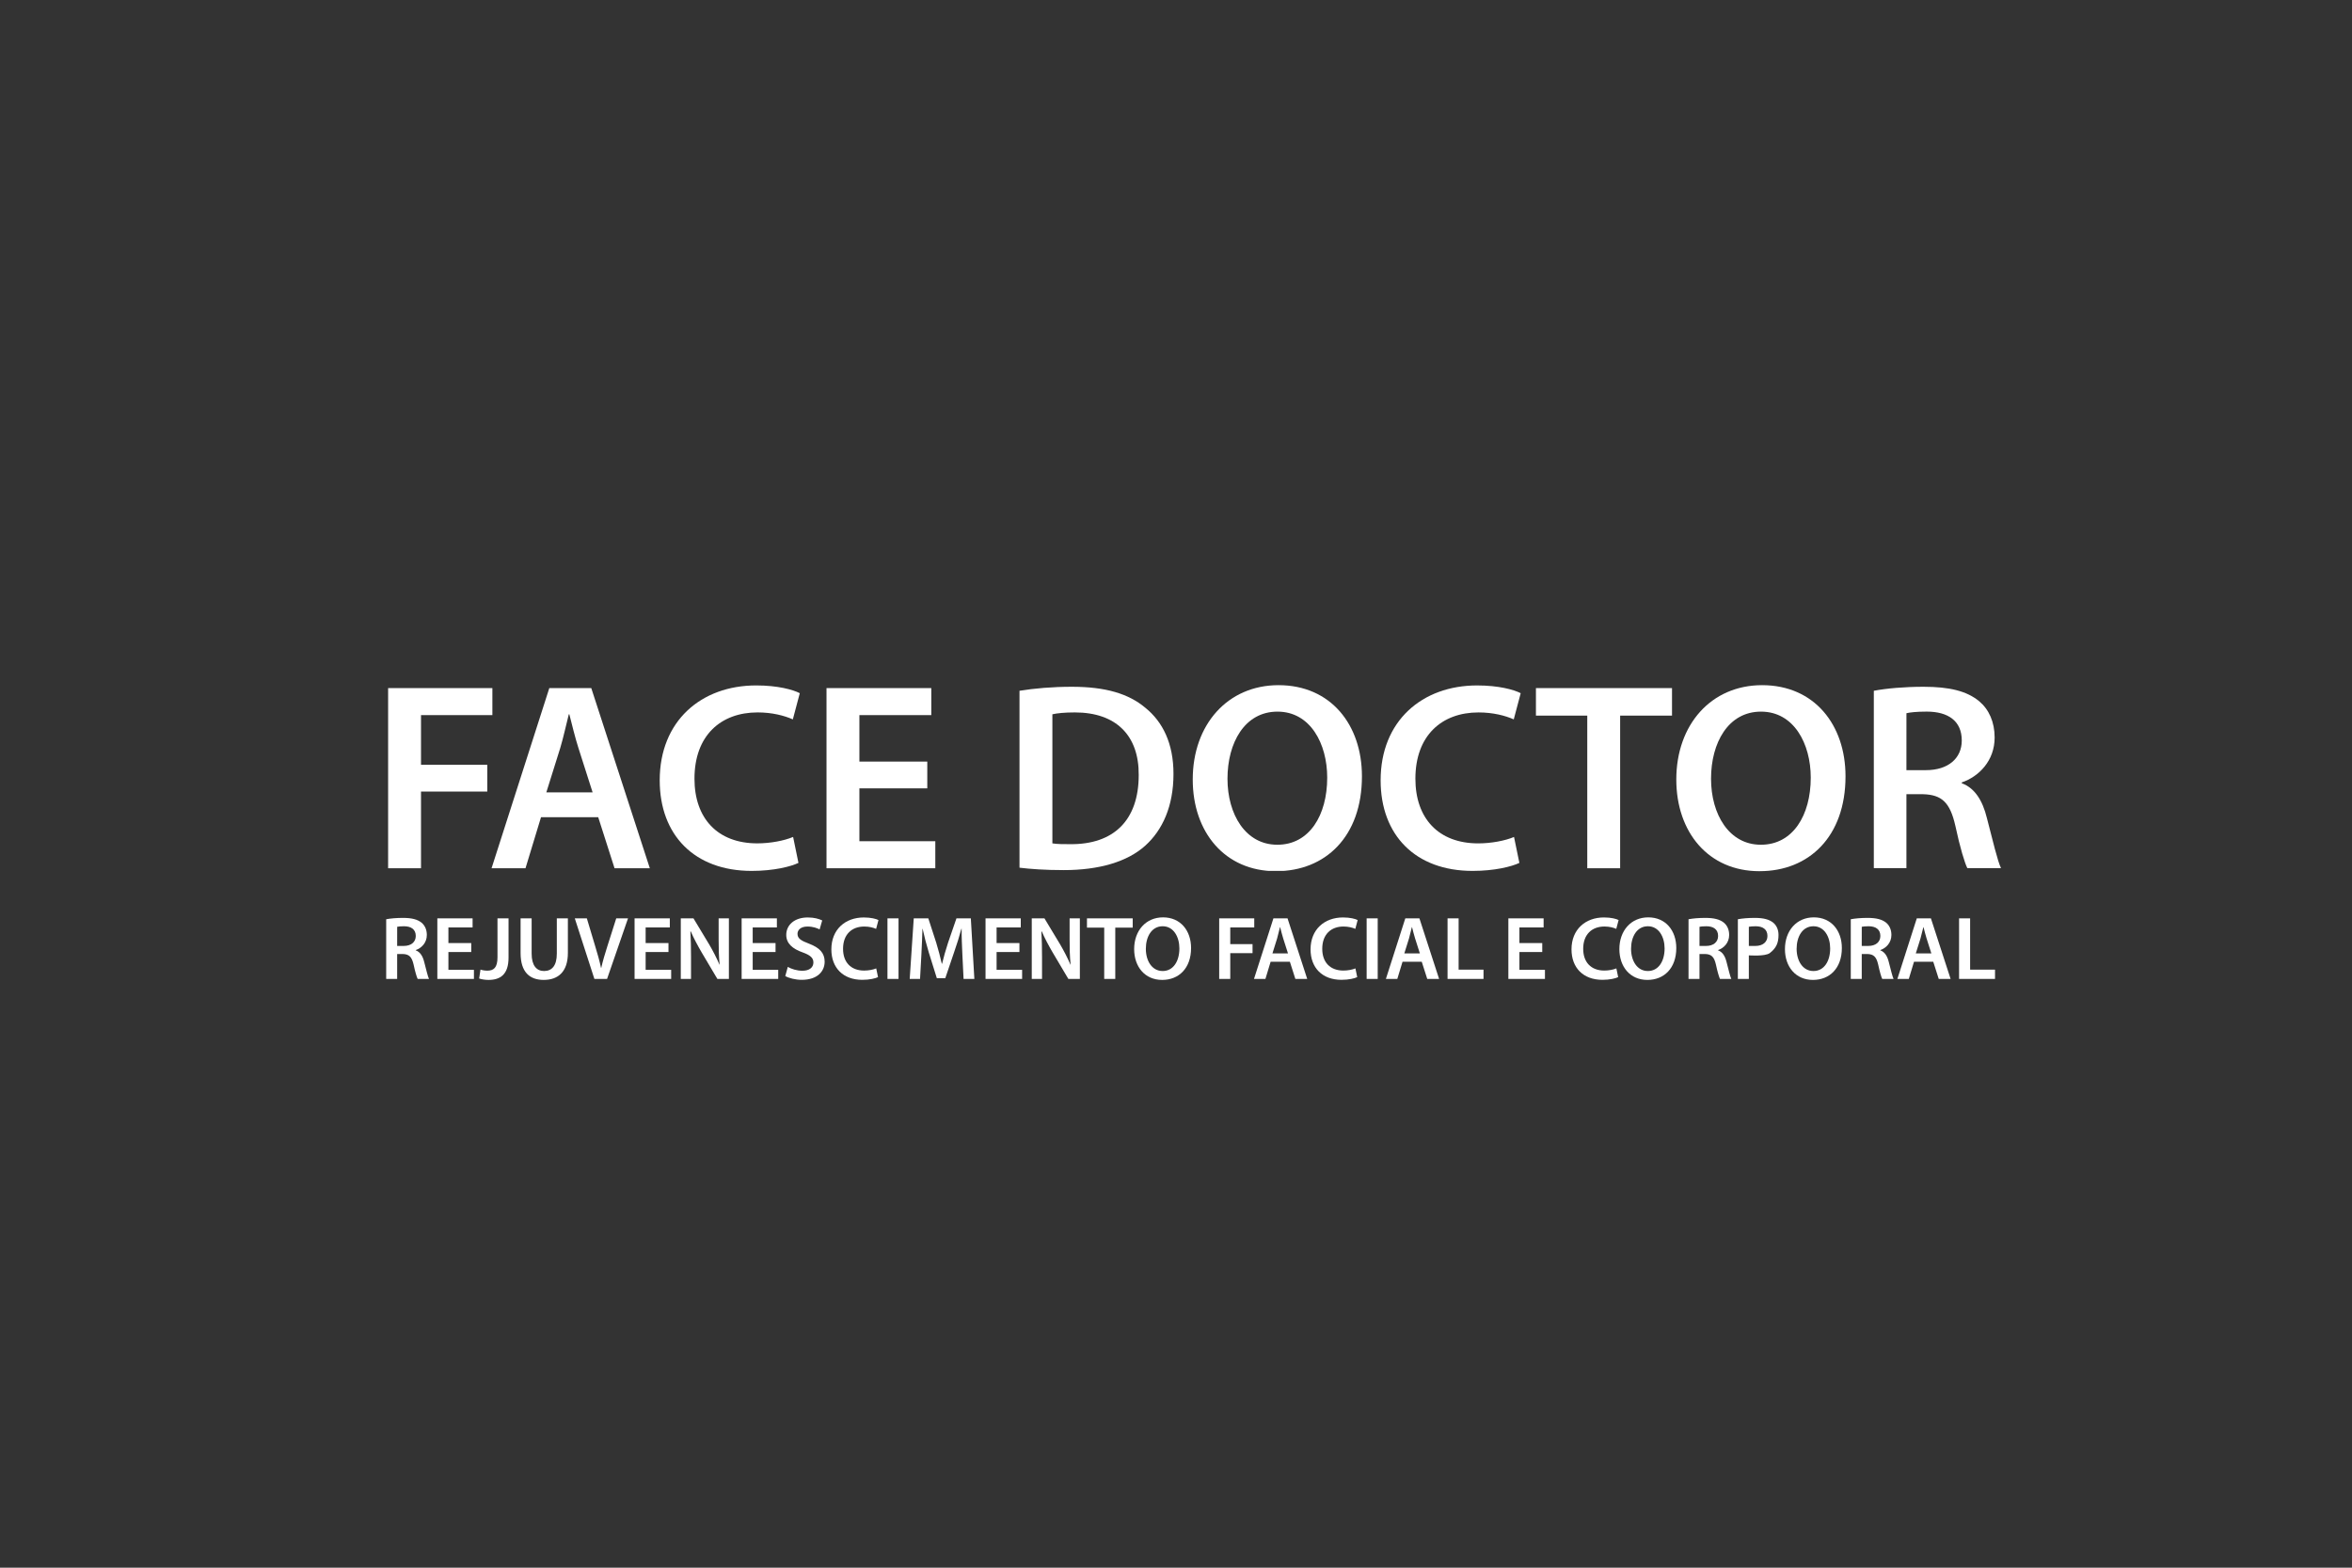 <svg xmlns="http://www.w3.org/2000/svg" xmlns:xlink="http://www.w3.org/1999/xlink" width="2160" zoomAndPan="magnify" viewBox="0 0 1620 1080" height="1440" preserveAspectRatio="xMidYMid meet" version="1.0"><rect x="0" y="0" width="1620" height="1080" fill="#333333" stroke="none"/><defs><clipPath id="038ed1a62d"><path d="M 267.328 474.047 L 339.137 474.047 L 339.137 492.645 L 267.328 492.645 Z M 267.328 492.645 L 289.977 492.645 L 289.977 526.887 L 267.328 526.887 Z M 267.328 526.887 L 335.637 526.887 L 335.637 545.305 L 267.328 545.305 Z M 267.328 545.305 L 289.977 545.305 L 289.977 598.145 L 267.328 598.145 Z M 267.328 545.305 " clip-rule="nonzero"/></clipPath><clipPath id="524a6a92e0"><path d="M 338.211 474 L 448 474 L 448 598.523 L 338.211 598.523 Z M 338.211 474 " clip-rule="nonzero"/></clipPath><clipPath id="91cf961432"><path d="M 408.168 545.855 L 398.406 515.293 C 396.008 507.746 393.988 499.273 392.148 492.094 L 391.777 492.094 C 389.938 499.273 388.098 507.926 385.887 515.293 L 376.305 545.855 Z M 372.637 562.977 L 361.957 598.133 L 338.578 598.133 L 378.348 474.047 L 407.258 474.047 L 447.578 598.133 L 423.277 598.133 L 412.035 562.977 Z M 372.637 562.977 " clip-rule="nonzero"/></clipPath><clipPath id="89de4a3042"><path d="M 454 472.047 L 551 472.047 L 551 600 L 454 600 Z M 454 472.047 " clip-rule="nonzero"/></clipPath><clipPath id="d293c7e466"><path d="M 549.957 594.453 C 544.617 597.035 532.836 599.977 517.734 599.977 C 478.336 599.977 454.395 575.305 454.395 537.566 C 454.395 496.695 482.938 472.203 520.867 472.203 C 535.777 472.203 546.277 475.156 550.875 477.547 L 546.086 495.586 C 540.195 493.004 531.906 490.793 521.785 490.793 C 496.555 490.793 478.336 506.625 478.336 536.453 C 478.336 563.703 494.176 581.004 521.605 581.004 C 530.625 581.004 540.195 579.164 546.277 576.586 Z M 549.957 594.453 " clip-rule="nonzero"/></clipPath><clipPath id="0b92daf1f4"><path d="M 569.277 474.047 L 641.457 474.047 L 641.457 492.648 L 569.277 492.648 Z M 569.277 492.648 L 591.93 492.648 L 591.93 524.68 L 569.277 524.68 Z M 569.277 524.68 L 638.688 524.68 L 638.688 543.09 L 569.277 543.09 Z M 569.277 543.09 L 591.93 543.09 L 591.93 579.547 L 569.277 579.547 Z M 569.277 579.547 L 644.219 579.547 L 644.219 598.148 L 569.277 598.148 Z M 569.277 579.547 " clip-rule="nonzero"/></clipPath><clipPath id="c3d0e8f4d9"><path d="M 702.207 473.125 L 808.668 473.125 L 808.668 599.473 L 702.207 599.473 Z M 702.207 473.125 " clip-rule="nonzero"/></clipPath><clipPath id="c20e845f49"><path d="M 724.855 581.016 C 727.984 581.566 732.777 581.566 737.375 581.566 C 766.836 581.746 784.324 565.363 784.324 533.875 C 784.504 506.625 768.676 490.797 740.324 490.797 C 733.145 490.797 728.176 491.344 724.855 492.086 Z M 702.207 475.887 C 712.336 474.227 724.855 473.125 738.297 473.125 C 761.496 473.125 777.324 477.914 788.746 487.484 C 800.895 497.246 808.266 512.156 808.266 533.145 C 808.266 555.426 800.715 571.805 788.934 582.484 C 776.586 593.727 756.887 599.426 732.766 599.426 C 719.695 599.426 709.746 598.684 702.207 597.766 Z M 702.207 475.887 " clip-rule="nonzero"/></clipPath><clipPath id="c057920d05"><path d="M 266 632.164 L 295.641 632.164 L 295.641 674.477 L 266 674.477 Z M 266 632.164 " clip-rule="nonzero"/></clipPath><clipPath id="aecb442f24"><path d="M 273.551 651.668 L 278.07 651.668 C 283.211 651.668 286.371 648.938 286.371 644.801 C 286.371 640.277 283.211 638.109 278.262 638.109 C 275.852 638.109 274.301 638.301 273.562 638.48 Z M 266 633.277 C 268.91 632.719 273.121 632.348 277.523 632.348 C 283.531 632.348 287.551 633.34 290.402 635.688 C 292.691 637.609 293.992 640.52 293.992 644.109 C 293.992 649.5 290.34 653.148 286.371 654.508 L 286.371 654.699 C 289.402 655.809 291.203 658.719 292.191 662.75 C 293.551 667.949 294.672 672.777 295.473 674.391 L 287.672 674.391 C 287.051 673.148 286 669.738 284.883 664.539 C 283.641 659.09 281.723 657.359 277.391 657.23 L 273.551 657.23 L 273.551 674.398 L 266 674.398 Z M 266 633.277 " clip-rule="nonzero"/></clipPath><clipPath id="09dc198740"><path d="M 301.23 632.66 L 325.512 632.66 L 325.512 638.91 L 301.23 638.91 Z M 301.23 638.91 L 308.852 638.91 L 308.852 649.688 L 301.23 649.688 Z M 301.23 649.688 L 324.582 649.688 L 324.582 655.879 L 301.23 655.879 Z M 301.23 655.879 L 308.852 655.879 L 308.852 668.141 L 301.23 668.141 Z M 301.23 668.141 L 326.43 668.141 L 326.43 674.391 L 301.23 674.391 Z M 301.23 668.141 " clip-rule="nonzero"/></clipPath><clipPath id="75c3c4ae9c"><path d="M 330 632.578 L 350.395 632.578 L 350.395 675.098 L 330 675.098 Z M 330 632.578 " clip-rule="nonzero"/></clipPath><clipPath id="9e6b568a3f"><path d="M 342.652 632.66 L 350.27 632.66 L 350.27 659.719 C 350.27 671.238 344.703 675.078 336.461 675.078 C 334.293 675.078 331.691 674.707 330.023 674.09 L 330.953 667.957 C 332.191 668.391 333.863 668.699 335.66 668.699 C 339.992 668.699 342.66 666.719 342.66 659.48 Z M 342.652 632.66 " clip-rule="nonzero"/></clipPath><clipPath id="03dc40302b"><path d="M 358.484 632.578 L 391.254 632.578 L 391.254 675.098 L 358.484 675.098 Z M 358.484 632.578 " clip-rule="nonzero"/></clipPath><clipPath id="115b7c0b62"><path d="M 366.18 632.66 L 366.18 657 C 366.18 665.168 369.59 668.949 374.723 668.949 C 380.23 668.949 383.52 665.168 383.52 657 L 383.52 632.66 L 391.141 632.66 L 391.141 656.5 C 391.141 669.379 384.523 675.078 374.48 675.078 C 364.82 675.078 358.57 669.688 358.57 656.559 L 358.57 632.66 Z M 366.18 632.66 " clip-rule="nonzero"/></clipPath><clipPath id="a324e850ec"><path d="M 395.816 632.578 L 432.738 632.578 L 432.738 674.477 L 395.816 674.477 Z M 395.816 632.578 " clip-rule="nonzero"/></clipPath><clipPath id="377e3164b0"><path d="M 409.402 674.398 L 395.902 632.66 L 404.203 632.66 L 409.902 651.668 C 411.512 656.93 412.93 661.828 413.992 666.84 L 414.113 666.84 C 415.223 661.891 416.77 656.809 418.383 651.73 L 424.453 632.66 L 432.562 632.66 L 418.133 674.398 Z M 409.402 674.398 " clip-rule="nonzero"/></clipPath><clipPath id="14f0b38234"><path d="M 437.082 632.66 L 461.352 632.66 L 461.352 638.91 L 437.082 638.91 Z M 437.082 638.91 L 444.703 638.91 L 444.703 649.688 L 437.082 649.688 Z M 437.082 649.688 L 460.43 649.688 L 460.43 655.879 L 437.082 655.879 Z M 437.082 655.879 L 444.703 655.879 L 444.703 668.141 L 437.082 668.141 Z M 437.082 668.141 L 462.281 668.141 L 462.281 674.391 L 437.082 674.391 Z M 437.082 668.141 " clip-rule="nonzero"/></clipPath><clipPath id="8c9bd30a1c"><path d="M 468.828 632.578 L 502.219 632.578 L 502.219 674.477 L 468.828 674.477 Z M 468.828 632.578 " clip-rule="nonzero"/></clipPath><clipPath id="49ff3ec52b"><path d="M 468.91 674.398 L 468.91 632.66 L 477.641 632.66 L 488.422 650.551 C 491.141 655.188 493.621 660.02 495.543 664.539 L 495.66 664.48 C 495.102 658.969 494.98 653.578 494.98 647.199 L 494.98 632.66 L 502.043 632.66 L 502.043 674.398 L 494.113 674.398 L 483.211 656.008 C 480.551 651.43 477.82 646.348 475.781 641.641 L 475.531 641.707 C 475.84 647.09 475.961 652.598 475.961 659.48 L 475.961 674.398 Z M 468.91 674.398 " clip-rule="nonzero"/></clipPath><clipPath id="ddc9bf2210"><path d="M 510.82 632.66 L 535.102 632.66 L 535.102 638.91 L 510.82 638.91 Z M 510.82 638.91 L 518.441 638.91 L 518.441 649.688 L 510.82 649.688 Z M 510.82 649.688 L 534.172 649.688 L 534.172 655.879 L 510.82 655.879 Z M 510.82 655.879 L 518.441 655.879 L 518.441 668.141 L 510.82 668.141 Z M 510.82 668.141 L 536.02 668.141 L 536.02 674.391 L 510.82 674.391 Z M 510.82 668.141 " clip-rule="nonzero"/></clipPath><clipPath id="d06c6e8ced"><path d="M 540.797 632 L 568 632 L 568 675.098 L 540.797 675.098 Z M 540.797 632 " clip-rule="nonzero"/></clipPath><clipPath id="2375a1e930"><path d="M 542.613 666.098 C 545.02 667.52 548.801 668.758 552.703 668.758 C 557.531 668.758 560.25 666.469 560.25 663.059 C 560.25 659.898 558.141 658.039 552.883 656.129 C 545.953 653.707 541.551 650 541.551 644.059 C 541.551 637.188 547.25 632.051 556.352 632.051 C 560.871 632.051 564.152 633.039 566.32 634.09 L 564.531 640.277 C 562.98 639.48 560.07 638.301 556.172 638.301 C 551.34 638.301 549.301 640.84 549.301 643.32 C 549.301 646.539 551.711 648.02 557.293 650.129 C 564.531 652.91 568 656.559 568 662.508 C 568 669.258 562.922 675.02 552.211 675.02 C 547.75 675.02 543.172 673.777 540.883 672.418 Z M 542.613 666.098 " clip-rule="nonzero"/></clipPath><clipPath id="a122a28a6a"><path d="M 572.531 632 L 605.094 632 L 605.094 675.098 L 572.531 675.098 Z M 572.531 632 " clip-rule="nonzero"/></clipPath><clipPath id="bf100d431c"><path d="M 604.762 673.16 C 602.973 674.027 599 675.02 593.922 675.02 C 580.672 675.02 572.621 666.719 572.621 654.027 C 572.621 640.277 582.223 632.051 594.973 632.051 C 599.992 632.051 603.52 633.039 605.062 633.84 L 603.453 639.91 C 601.473 639.039 598.68 638.301 595.281 638.301 C 586.801 638.301 580.672 643.617 580.672 653.66 C 580.672 662.82 585.992 668.641 595.223 668.641 C 598.25 668.641 601.473 668.02 603.52 667.148 Z M 604.762 673.16 " clip-rule="nonzero"/></clipPath><clipPath id="12566880a3"><path d="M 611.262 632.66 L 618.883 632.66 L 618.883 674.398 L 611.262 674.398 Z M 611.262 632.66 " clip-rule="nonzero"/></clipPath><clipPath id="60feed3718"><path d="M 626.457 632.578 L 671.258 632.578 L 671.258 674.477 L 626.457 674.477 Z M 626.457 632.578 " clip-rule="nonzero"/></clipPath><clipPath id="22086f3153"><path d="M 662.852 657.367 C 662.602 651.98 662.293 645.539 662.359 639.848 L 662.172 639.848 C 660.812 644.93 659.082 650.559 657.223 655.82 L 651.09 673.898 L 645.27 673.898 L 639.703 656.07 C 638.09 650.738 636.602 645.051 635.492 639.848 L 635.371 639.848 C 635.191 645.301 634.941 651.918 634.633 657.617 L 633.703 674.398 L 626.582 674.398 L 629.371 632.668 L 639.402 632.668 L 644.852 649.449 C 646.34 654.34 647.641 659.301 648.691 663.938 L 648.871 663.938 C 649.98 659.418 651.41 654.277 653.02 649.391 L 658.781 632.668 L 668.691 632.668 L 671.113 674.398 L 663.68 674.398 Z M 662.852 657.367 " clip-rule="nonzero"/></clipPath><clipPath id="550ccd7f97"><path d="M 678.812 632.66 L 703.082 632.66 L 703.082 638.91 L 678.812 638.91 Z M 678.812 638.91 L 686.43 638.91 L 686.43 649.688 L 678.812 649.688 Z M 678.812 649.688 L 702.16 649.688 L 702.16 655.879 L 678.812 655.879 Z M 678.812 655.879 L 686.43 655.879 L 686.43 668.141 L 678.812 668.141 Z M 678.812 668.141 L 704.012 668.141 L 704.012 674.391 L 678.812 674.391 Z M 678.812 668.141 " clip-rule="nonzero"/></clipPath><clipPath id="ac00d2e4d7"><path d="M 710.461 632.578 L 743.852 632.578 L 743.852 674.477 L 710.461 674.477 Z M 710.461 632.578 " clip-rule="nonzero"/></clipPath><clipPath id="896f11995f"><path d="M 710.652 674.398 L 710.652 632.66 L 719.383 632.66 L 730.16 650.551 C 732.883 655.188 735.359 660.02 737.281 664.539 L 737.402 664.48 C 736.84 658.969 736.723 653.578 736.723 647.199 L 736.723 632.66 L 743.781 632.66 L 743.781 674.398 L 735.859 674.398 L 724.961 656.008 C 722.301 651.43 719.57 646.348 717.531 641.641 L 717.281 641.707 C 717.59 647.09 717.723 652.598 717.723 659.48 L 717.723 674.398 Z M 710.652 674.398 " clip-rule="nonzero"/></clipPath><clipPath id="f5ac865349"><path d="M 748.621 632.578 L 780.355 632.578 L 780.355 674.477 L 748.621 674.477 Z M 748.621 632.578 " clip-rule="nonzero"/></clipPath><clipPath id="ea0d7d9606"><path d="M 760.562 639.039 L 748.672 639.039 L 748.672 632.66 L 780.18 632.66 L 780.18 639.039 L 768.172 639.039 L 768.172 674.391 L 760.551 674.391 Z M 760.562 639.039 " clip-rule="nonzero"/></clipPath><clipPath id="559a13744e"><path d="M 781 631.957 L 820.387 631.957 L 820.387 675.098 L 781 675.098 Z M 781 631.957 " clip-rule="nonzero"/></clipPath><clipPath id="3ea2ddf87e"><path d="M 800.812 668.949 C 808.18 668.949 812.332 662.141 812.332 653.41 C 812.332 645.551 808.43 638.109 800.812 638.109 C 793.191 638.109 789.23 645.359 789.23 653.648 C 789.23 661.938 793.441 668.938 800.75 668.938 Z M 800.441 675.078 C 788.609 675.078 781.18 666.039 781.18 653.84 C 781.18 641.078 789.293 631.98 801.062 631.98 C 813.203 631.98 820.383 641.207 820.383 653.098 C 820.383 667.09 811.902 675.078 800.5 675.078 Z M 800.441 675.078 " clip-rule="nonzero"/></clipPath><clipPath id="640e941ba3"><path d="M 821.531 472.02 L 938.078 472.02 L 938.078 600 L 821.531 600 Z M 821.531 472.02 " clip-rule="nonzero"/></clipPath><clipPath id="e2b9f9ae4b"><path d="M 879.902 581.941 C 901.812 581.941 914.152 561.691 914.152 535.73 C 914.152 512.352 902.551 490.25 879.902 490.25 C 857.25 490.25 845.461 511.789 845.461 536.461 C 845.461 561.133 857.98 581.941 879.711 581.941 Z M 878.801 600.172 C 843.629 600.16 821.531 573.281 821.531 537.012 C 821.531 499.09 845.652 472.02 880.629 472.02 C 916.719 472.02 938.07 499.449 938.07 534.801 C 938.07 576.41 912.852 600.16 878.969 600.16 Z M 878.801 600.172 " clip-rule="nonzero"/></clipPath><clipPath id="b047d3b1e1"><path d="M 839.75 632.664 L 863.898 632.664 L 863.898 638.914 L 839.75 638.914 Z M 839.75 638.914 L 847.371 638.914 L 847.371 650.434 L 839.75 650.434 Z M 839.75 650.434 L 862.719 650.434 L 862.719 656.625 L 839.75 656.625 Z M 839.75 656.625 L 847.371 656.625 L 847.371 674.395 L 839.75 674.395 Z M 839.75 656.625 " clip-rule="nonzero"/></clipPath><clipPath id="e762d061fc"><path d="M 863.719 632.629 L 900.547 632.629 L 900.547 674.426 L 863.719 674.426 Z M 863.719 632.629 " clip-rule="nonzero"/></clipPath><clipPath id="6bf93a5c3c"><path d="M 887.129 656.812 L 883.852 646.535 C 883.051 643.996 882.359 641.145 881.738 638.734 L 881.621 638.734 L 879.641 646.535 L 876.422 656.812 Z M 875.18 662.562 L 871.59 674.395 L 863.719 674.395 L 877.102 632.664 L 886.82 632.664 L 900.379 674.395 L 892.211 674.395 L 888.43 662.562 Z M 875.18 662.562 " clip-rule="nonzero"/></clipPath><clipPath id="8c4c303176"><path d="M 902.617 632.012 L 935.309 632.012 L 935.309 675.047 L 902.617 675.047 Z M 902.617 632.012 " clip-rule="nonzero"/></clipPath><clipPath id="ec7b5ceb5f"><path d="M 934.82 673.152 C 933.031 674.023 929.059 675.016 923.98 675.016 C 910.73 675.016 902.68 666.715 902.68 654.023 C 902.68 640.273 912.281 632.043 925.031 632.043 C 930.039 632.043 933.582 633.035 935.121 633.836 L 933.512 639.902 C 931.531 639.035 928.738 638.293 925.34 638.293 C 916.859 638.293 910.73 643.613 910.73 653.652 C 910.73 662.812 916.059 668.633 925.281 668.633 C 928.309 668.633 931.531 668.016 933.582 667.145 Z M 934.82 673.152 " clip-rule="nonzero"/></clipPath><clipPath id="72beff7d67"><path d="M 941.309 632.664 L 948.93 632.664 L 948.93 674.395 L 941.309 674.395 Z M 941.309 632.664 " clip-rule="nonzero"/></clipPath><clipPath id="6a24e38757"><path d="M 954.555 632.629 L 991.383 632.629 L 991.383 674.426 L 954.555 674.426 Z M 954.555 632.629 " clip-rule="nonzero"/></clipPath><clipPath id="89272d7131"><path d="M 977.969 656.812 L 974.691 646.535 C 973.891 643.996 973.199 641.145 972.582 638.734 L 972.461 638.734 L 970.48 646.535 L 967.262 656.812 Z M 966.02 662.574 L 962.43 674.402 L 954.57 674.402 L 967.941 632.664 L 977.66 632.664 L 991.219 674.395 L 983.051 674.395 L 979.27 662.562 Z M 966.02 662.574 " clip-rule="nonzero"/></clipPath><clipPath id="25e265d61f"><path d="M 997.039 632.664 L 1004.66 632.664 L 1004.66 668.016 L 997.039 668.016 Z M 997.039 668.016 L 1021.809 668.016 L 1021.809 674.395 L 997.039 674.395 Z M 997.039 668.016 " clip-rule="nonzero"/></clipPath><clipPath id="1e5feaf94f"><path d="M 950.945 472.207 L 1047.801 472.207 L 1047.801 600 L 950.945 600 Z M 950.945 472.207 " clip-rule="nonzero"/></clipPath><clipPath id="11d7297815"><path d="M 1046.508 594.457 C 1041.168 597.035 1029.387 599.977 1014.285 599.977 C 974.875 599.984 950.945 575.316 950.945 537.566 C 950.945 496.695 979.488 472.207 1017.418 472.207 C 1032.328 472.207 1042.816 475.156 1047.426 477.547 L 1042.637 495.586 C 1036.746 493.004 1028.457 490.805 1018.336 490.805 C 993.117 490.805 974.887 506.637 974.887 536.465 C 974.887 563.715 990.727 581.016 1018.156 581.016 C 1027.176 581.016 1036.746 579.176 1042.828 576.594 Z M 1046.508 594.457 " clip-rule="nonzero"/></clipPath><clipPath id="ef75402048"><path d="M 1038.922 632.66 L 1063.203 632.66 L 1063.203 638.91 L 1038.922 638.91 Z M 1038.922 638.91 L 1046.543 638.91 L 1046.543 649.691 L 1038.922 649.691 Z M 1038.922 649.691 L 1062.262 649.691 L 1062.262 655.879 L 1038.922 655.879 Z M 1038.922 655.879 L 1046.543 655.879 L 1046.543 668.141 L 1038.922 668.141 Z M 1038.922 668.141 L 1064.121 668.141 L 1064.121 674.391 L 1038.922 674.391 Z M 1038.922 668.141 " clip-rule="nonzero"/></clipPath><clipPath id="3296508ca4"><path d="M 1057.914 474.039 L 1151.637 474.039 L 1151.637 493.012 L 1057.914 493.012 Z M 1093.266 493.012 L 1115.914 493.012 L 1115.914 598.141 L 1093.266 598.141 Z M 1093.266 493.012 " clip-rule="nonzero"/></clipPath><clipPath id="0f4d0d3f97"><path d="M 1154.363 472 L 1271.461 472 L 1271.461 600.309 L 1154.363 600.309 Z M 1154.363 472 " clip-rule="nonzero"/></clipPath><clipPath id="fc975574d6"><path d="M 1212.953 581.941 C 1234.863 581.941 1247.203 561.691 1247.203 535.73 C 1247.203 512.352 1235.605 490.25 1212.953 490.25 C 1190.305 490.25 1178.523 511.789 1178.523 536.461 C 1178.523 561.129 1191.043 581.941 1212.766 581.941 Z M 1211.855 600.172 C 1176.684 600.172 1154.594 573.289 1154.594 537.02 C 1154.594 499.09 1178.715 472.02 1213.695 472.02 C 1249.785 472.02 1271.145 499.449 1271.145 534.801 C 1271.145 576.41 1245.926 600.16 1212.043 600.16 Z M 1211.855 600.172 " clip-rule="nonzero"/></clipPath><clipPath id="11bb952ae4"><path d="M 1290.641 473.125 L 1378.281 473.125 L 1378.281 598.422 L 1290.641 598.422 Z M 1290.641 473.125 " clip-rule="nonzero"/></clipPath><clipPath id="73dcfa2748"><path d="M 1313.098 530.566 L 1326.551 530.566 C 1341.828 530.566 1351.219 522.465 1351.219 510.125 C 1351.219 496.688 1341.828 490.234 1327.098 490.234 C 1319.918 490.234 1315.32 490.785 1313.109 491.348 Z M 1290.641 475.887 C 1299.289 474.234 1311.82 473.125 1324.879 473.125 C 1342.738 473.125 1354.711 476.078 1363.18 483.066 C 1369.988 488.777 1373.859 497.426 1373.859 508.105 C 1373.859 524.125 1363 534.984 1351.211 539.035 L 1351.211 539.586 C 1360.238 542.906 1365.578 551.555 1368.52 563.527 C 1372.57 578.996 1375.879 593.355 1378.281 598.137 L 1355.078 598.137 C 1353.238 594.457 1350.109 584.324 1346.789 568.867 C 1343.109 552.664 1337.398 547.508 1324.508 547.137 L 1313.098 547.137 L 1313.098 598.137 L 1290.641 598.137 Z M 1290.641 475.887 " clip-rule="nonzero"/></clipPath><clipPath id="887d5ab558"><path d="M 1163 632.164 L 1192.527 632.164 L 1192.527 674.477 L 1163 674.477 Z M 1163 632.164 " clip-rule="nonzero"/></clipPath><clipPath id="e4e9c16db0"><path d="M 1170.562 651.668 L 1175.086 651.668 C 1180.223 651.668 1183.383 648.938 1183.383 644.797 C 1183.383 640.277 1180.223 638.109 1175.273 638.109 C 1172.863 638.109 1171.312 638.301 1170.574 638.48 Z M 1163.016 633.277 C 1165.926 632.719 1170.133 632.348 1174.535 632.348 C 1180.543 632.348 1184.562 633.34 1187.414 635.688 C 1189.703 637.609 1191.004 640.52 1191.004 644.109 C 1191.004 649.5 1187.355 653.148 1183.383 654.508 L 1183.383 654.699 C 1186.426 655.809 1188.215 658.719 1189.203 662.75 C 1190.562 667.949 1191.684 672.777 1192.484 674.391 L 1184.684 674.391 C 1184.062 673.148 1183.016 669.738 1181.895 664.539 C 1180.656 659.09 1178.734 657.359 1174.406 657.23 L 1170.562 657.23 L 1170.562 674.398 L 1163.016 674.398 Z M 1163.016 633.277 " clip-rule="nonzero"/></clipPath><clipPath id="501539e576"><path d="M 1196.883 632.164 L 1225 632.164 L 1225 674.477 L 1196.883 674.477 Z M 1196.883 632.164 " clip-rule="nonzero"/></clipPath><clipPath id="1b177e4d53"><path d="M 1204.555 651.668 L 1209.074 651.668 C 1214.215 651.668 1217.375 648.938 1217.375 644.797 C 1217.375 640.277 1214.215 638.109 1209.266 638.109 C 1206.855 638.109 1205.305 638.301 1204.562 638.48 Z M 1197.004 633.277 C 1199.914 632.719 1204.125 632.348 1208.523 632.348 C 1214.535 632.348 1218.555 633.34 1221.402 635.688 C 1223.695 637.609 1224.996 640.52 1224.996 644.109 C 1224.996 649.5 1223.504 653.098 1218.996 656.578 C 1215.836 659.008 1204.555 658.16 1204.555 658.16 L 1204.555 674.398 L 1196.996 674.398 Z M 1197.004 633.277 " clip-rule="nonzero"/></clipPath><clipPath id="9c05ffcbe4"><path d="M 1274.66 632.164 L 1304.32 632.164 L 1304.32 674.477 L 1274.66 674.477 Z M 1274.66 632.164 " clip-rule="nonzero"/></clipPath><clipPath id="38f759d216"><path d="M 1282.324 651.668 L 1286.844 651.668 C 1291.984 651.668 1295.145 648.938 1295.145 644.797 C 1295.145 640.277 1291.984 638.109 1287.035 638.109 C 1284.625 638.109 1283.074 638.301 1282.336 638.48 Z M 1274.766 633.277 C 1277.676 632.719 1281.883 632.348 1286.285 632.348 C 1292.293 632.348 1296.312 633.34 1299.164 635.688 C 1301.453 637.609 1302.754 640.52 1302.754 644.109 C 1302.754 649.5 1299.105 653.148 1295.133 654.508 L 1295.133 654.699 C 1298.176 655.809 1299.965 658.719 1300.953 662.75 C 1302.312 667.949 1303.434 672.777 1304.234 674.391 L 1296.434 674.391 C 1295.812 673.148 1294.766 669.738 1293.652 664.539 C 1292.414 659.09 1290.492 657.359 1286.164 657.23 L 1282.324 657.23 L 1282.324 674.398 L 1274.766 674.398 Z M 1274.766 633.277 " clip-rule="nonzero"/></clipPath><clipPath id="3ff9c47a5a"><path d="M 1115.371 631.957 L 1154.777 631.957 L 1154.777 675.098 L 1115.371 675.098 Z M 1115.371 631.957 " clip-rule="nonzero"/></clipPath><clipPath id="803517418d"><path d="M 1135.016 668.949 C 1142.383 668.949 1146.535 662.141 1146.535 653.41 C 1146.535 645.547 1142.633 638.109 1135.016 638.109 C 1127.395 638.109 1123.434 645.359 1123.434 653.648 C 1123.434 661.938 1127.645 668.938 1134.953 668.938 Z M 1134.645 675.078 C 1122.816 675.078 1115.383 666.039 1115.383 653.84 C 1115.383 641.078 1123.504 631.98 1135.266 631.98 C 1147.406 631.98 1154.586 641.207 1154.586 653.098 C 1154.586 667.09 1146.105 675.078 1134.703 675.078 Z M 1134.645 675.078 " clip-rule="nonzero"/></clipPath><clipPath id="8aa8c89481"><path d="M 1229.238 631.957 L 1268.645 631.957 L 1268.645 675.098 L 1229.238 675.098 Z M 1229.238 631.957 " clip-rule="nonzero"/></clipPath><clipPath id="aaf9e2b1d8"><path d="M 1249.055 668.949 C 1256.426 668.949 1260.574 662.141 1260.574 653.41 C 1260.574 645.547 1256.676 638.109 1249.055 638.109 C 1241.434 638.109 1237.473 645.359 1237.473 653.648 C 1237.473 661.938 1241.684 668.938 1248.996 668.938 Z M 1248.684 675.078 C 1236.855 675.078 1229.426 666.039 1229.426 653.84 C 1229.426 641.078 1237.535 631.98 1249.305 631.98 C 1261.445 631.98 1268.625 641.207 1268.625 653.098 C 1268.625 667.09 1260.145 675.078 1248.746 675.078 Z M 1248.684 675.078 " clip-rule="nonzero"/></clipPath><clipPath id="f569a3bd65"><path d="M 1082.391 632 L 1114.957 632 L 1114.957 675.098 L 1082.391 675.098 Z M 1082.391 632 " clip-rule="nonzero"/></clipPath><clipPath id="5129757063"><path d="M 1114.555 673.16 C 1112.766 674.027 1108.793 675.02 1103.723 675.02 C 1090.465 675.008 1082.414 666.719 1082.414 654.02 C 1082.414 640.277 1092.016 632.039 1104.766 632.039 C 1109.785 632.039 1113.316 633.027 1114.855 633.828 L 1113.246 639.898 C 1111.266 639.027 1108.477 638.289 1105.074 638.289 C 1096.594 638.289 1090.465 643.609 1090.465 653.648 C 1090.465 662.809 1095.793 668.629 1105.016 668.629 C 1108.043 668.629 1111.273 668.008 1113.316 667.141 Z M 1114.555 673.16 " clip-rule="nonzero"/></clipPath><clipPath id="c5c6274d77"><path d="M 1306.809 632.578 L 1343.73 632.578 L 1343.73 674.477 L 1306.809 674.477 Z M 1306.809 632.578 " clip-rule="nonzero"/></clipPath><clipPath id="b59e940358"><path d="M 1330.273 656.809 L 1326.992 646.527 C 1326.184 643.988 1325.504 641.141 1324.883 638.73 L 1324.766 638.73 L 1322.785 646.527 L 1319.562 656.809 Z M 1318.324 662.57 L 1314.734 674.398 L 1306.875 674.398 L 1320.242 632.66 L 1329.965 632.66 L 1343.523 674.391 L 1335.355 674.391 L 1331.574 662.559 Z M 1318.324 662.57 " clip-rule="nonzero"/></clipPath><clipPath id="05f9ad6ab1"><path d="M 1349.355 632.66 L 1356.973 632.66 L 1356.973 668.02 L 1349.355 668.02 Z M 1349.355 668.02 L 1374.125 668.02 L 1374.125 674.398 L 1349.355 674.398 Z M 1349.355 668.02 " clip-rule="nonzero"/></clipPath></defs><g clip-path="url(#038ed1a62d)"><path fill="#ffffff" d="M 262.328 467.203 L 555.637 467.203 L 555.637 604.98 L 262.328 604.98 Z M 262.328 467.203 " fill-opacity="1" fill-rule="nonzero"/></g><g clip-path="url(#524a6a92e0)"><g clip-path="url(#91cf961432)"><path fill="#ffffff" d="M 262.328 467.203 L 555.637 467.203 L 555.637 604.98 L 262.328 604.98 Z M 262.328 467.203 " fill-opacity="1" fill-rule="nonzero"/></g></g><g clip-path="url(#89de4a3042)"><g clip-path="url(#d293c7e466)"><path fill="#ffffff" d="M 262.328 467.203 L 555.637 467.203 L 555.637 604.98 L 262.328 604.98 Z M 262.328 467.203 " fill-opacity="1" fill-rule="nonzero"/></g></g><g clip-path="url(#0b92daf1f4)"><path fill="#ffffff" d="M 569.277 474.047 L 644.215 474.047 L 644.215 598.16 L 569.277 598.16 Z M 569.277 474.047 " fill-opacity="1" fill-rule="nonzero"/></g><g clip-path="url(#c3d0e8f4d9)"><g clip-path="url(#c20e845f49)"><path fill="#ffffff" d="M 702.207 473.125 L 808.254 473.125 L 808.254 599.473 L 702.207 599.473 Z M 702.207 473.125 " fill-opacity="1" fill-rule="nonzero"/></g></g><g clip-path="url(#c057920d05)"><g clip-path="url(#aecb442f24)"><path fill="#ffffff" d="M 261 626.98 L 825.363 626.98 L 825.363 680.074 L 261 680.074 Z M 261 626.98 " fill-opacity="1" fill-rule="nonzero"/></g></g><g clip-path="url(#09dc198740)"><path fill="#ffffff" d="M 261 626.98 L 825.363 626.98 L 825.363 680.074 L 261 680.074 Z M 261 626.98 " fill-opacity="1" fill-rule="nonzero"/></g><g clip-path="url(#75c3c4ae9c)"><g clip-path="url(#9e6b568a3f)"><path fill="#ffffff" d="M 261 626.98 L 825.363 626.98 L 825.363 680.074 L 261 680.074 Z M 261 626.98 " fill-opacity="1" fill-rule="nonzero"/></g></g><g clip-path="url(#03dc40302b)"><g clip-path="url(#115b7c0b62)"><path fill="#ffffff" d="M 261 626.98 L 825.363 626.98 L 825.363 680.074 L 261 680.074 Z M 261 626.98 " fill-opacity="1" fill-rule="nonzero"/></g></g><g clip-path="url(#a324e850ec)"><g clip-path="url(#377e3164b0)"><path fill="#ffffff" d="M 261 626.98 L 825.363 626.98 L 825.363 680.074 L 261 680.074 Z M 261 626.98 " fill-opacity="1" fill-rule="nonzero"/></g></g><g clip-path="url(#14f0b38234)"><path fill="#ffffff" d="M 261 626.98 L 825.363 626.98 L 825.363 680.074 L 261 680.074 Z M 261 626.98 " fill-opacity="1" fill-rule="nonzero"/></g><g clip-path="url(#8c9bd30a1c)"><g clip-path="url(#49ff3ec52b)"><path fill="#ffffff" d="M 261 626.98 L 825.363 626.98 L 825.363 680.074 L 261 680.074 Z M 261 626.98 " fill-opacity="1" fill-rule="nonzero"/></g></g><g clip-path="url(#ddc9bf2210)"><path fill="#ffffff" d="M 261 626.98 L 825.363 626.98 L 825.363 680.074 L 261 680.074 Z M 261 626.98 " fill-opacity="1" fill-rule="nonzero"/></g><g clip-path="url(#d06c6e8ced)"><g clip-path="url(#2375a1e930)"><path fill="#ffffff" d="M 261 626.98 L 825.363 626.98 L 825.363 680.074 L 261 680.074 Z M 261 626.98 " fill-opacity="1" fill-rule="nonzero"/></g></g><g clip-path="url(#a122a28a6a)"><g clip-path="url(#bf100d431c)"><path fill="#ffffff" d="M 261 626.98 L 825.363 626.98 L 825.363 680.074 L 261 680.074 Z M 261 626.98 " fill-opacity="1" fill-rule="nonzero"/></g></g><g clip-path="url(#12566880a3)"><path fill="#ffffff" d="M 261 626.98 L 825.363 626.98 L 825.363 680.074 L 261 680.074 Z M 261 626.98 " fill-opacity="1" fill-rule="nonzero"/></g><g clip-path="url(#60feed3718)"><g clip-path="url(#22086f3153)"><path fill="#ffffff" d="M 261 626.98 L 825.363 626.98 L 825.363 680.074 L 261 680.074 Z M 261 626.98 " fill-opacity="1" fill-rule="nonzero"/></g></g><g clip-path="url(#550ccd7f97)"><path fill="#ffffff" d="M 261 626.98 L 825.363 626.98 L 825.363 680.074 L 261 680.074 Z M 261 626.98 " fill-opacity="1" fill-rule="nonzero"/></g><g clip-path="url(#ac00d2e4d7)"><g clip-path="url(#896f11995f)"><path fill="#ffffff" d="M 261 626.98 L 825.363 626.98 L 825.363 680.074 L 261 680.074 Z M 261 626.98 " fill-opacity="1" fill-rule="nonzero"/></g></g><g clip-path="url(#f5ac865349)"><g clip-path="url(#ea0d7d9606)"><path fill="#ffffff" d="M 261 626.98 L 825.363 626.98 L 825.363 680.074 L 261 680.074 Z M 261 626.98 " fill-opacity="1" fill-rule="nonzero"/></g></g><g clip-path="url(#559a13744e)"><g clip-path="url(#3ea2ddf87e)"><path fill="#ffffff" d="M 261 626.98 L 825.363 626.98 L 825.363 680.074 L 261 680.074 Z M 261 626.98 " fill-opacity="1" fill-rule="nonzero"/></g></g><g clip-path="url(#640e941ba3)"><g clip-path="url(#e2b9f9ae4b)"><path fill="#ffffff" d="M 821.531 472.02 L 938.078 472.02 L 938.078 599.949 L 821.531 599.949 Z M 821.531 472.02 " fill-opacity="1" fill-rule="nonzero"/></g></g><g clip-path="url(#b047d3b1e1)"><path fill="#ffffff" d="M 834.75 627.043 L 1026.766 627.043 L 1026.766 680.016 L 834.75 680.016 Z M 834.75 627.043 " fill-opacity="1" fill-rule="nonzero"/></g><g clip-path="url(#e762d061fc)"><g clip-path="url(#6bf93a5c3c)"><path fill="#ffffff" d="M 834.75 627.043 L 1026.766 627.043 L 1026.766 680.016 L 834.75 680.016 Z M 834.75 627.043 " fill-opacity="1" fill-rule="nonzero"/></g></g><g clip-path="url(#8c4c303176)"><g clip-path="url(#ec7b5ceb5f)"><path fill="#ffffff" d="M 834.75 627.043 L 1026.766 627.043 L 1026.766 680.016 L 834.75 680.016 Z M 834.75 627.043 " fill-opacity="1" fill-rule="nonzero"/></g></g><g clip-path="url(#72beff7d67)"><path fill="#ffffff" d="M 834.75 627.043 L 1026.766 627.043 L 1026.766 680.016 L 834.75 680.016 Z M 834.75 627.043 " fill-opacity="1" fill-rule="nonzero"/></g><g clip-path="url(#6a24e38757)"><g clip-path="url(#89272d7131)"><path fill="#ffffff" d="M 834.75 627.043 L 1026.766 627.043 L 1026.766 680.016 L 834.75 680.016 Z M 834.75 627.043 " fill-opacity="1" fill-rule="nonzero"/></g></g><g clip-path="url(#25e265d61f)"><path fill="#ffffff" d="M 834.75 627.043 L 1026.766 627.043 L 1026.766 680.016 L 834.75 680.016 Z M 834.75 627.043 " fill-opacity="1" fill-rule="nonzero"/></g><g clip-path="url(#1e5feaf94f)"><g clip-path="url(#11d7297815)"><path fill="#ffffff" d="M 950.945 472.207 L 1047.422 472.207 L 1047.422 599.961 L 950.945 599.961 Z M 950.945 472.207 " fill-opacity="1" fill-rule="nonzero"/></g></g><g clip-path="url(#ef75402048)"><path fill="#ffffff" d="M 1038.922 632.66 L 1064.125 632.66 L 1064.125 674.402 L 1038.922 674.402 Z M 1038.922 632.66 " fill-opacity="1" fill-rule="nonzero"/></g><g clip-path="url(#3296508ca4)"><path fill="#ffffff" d="M 1052.914 467.02 L 1276.32 467.02 L 1276.32 605.164 L 1052.914 605.164 Z M 1052.914 467.02 " fill-opacity="1" fill-rule="nonzero"/></g><g clip-path="url(#0f4d0d3f97)"><g clip-path="url(#fc975574d6)"><path fill="#ffffff" d="M 1052.914 467.02 L 1276.32 467.02 L 1276.32 605.164 L 1052.914 605.164 Z M 1052.914 467.02 " fill-opacity="1" fill-rule="nonzero"/></g></g><g clip-path="url(#11bb952ae4)"><g clip-path="url(#73dcfa2748)"><path fill="#ffffff" d="M 1290.641 473.125 L 1378.281 473.125 L 1378.281 598.082 L 1290.641 598.082 Z M 1290.641 473.125 " fill-opacity="1" fill-rule="nonzero"/></g></g><g clip-path="url(#887d5ab558)"><g clip-path="url(#e4e9c16db0)"><path fill="#ffffff" d="M 1077.414 626.98 L 1379.195 626.98 L 1379.195 680.074 L 1077.414 680.074 Z M 1077.414 626.98 " fill-opacity="1" fill-rule="nonzero"/></g></g><g clip-path="url(#501539e576)"><g clip-path="url(#1b177e4d53)"><path fill="#ffffff" d="M 1077.414 626.98 L 1379.195 626.98 L 1379.195 680.074 L 1077.414 680.074 Z M 1077.414 626.98 " fill-opacity="1" fill-rule="nonzero"/></g></g><g clip-path="url(#9c05ffcbe4)"><g clip-path="url(#38f759d216)"><path fill="#ffffff" d="M 1077.414 626.98 L 1379.195 626.98 L 1379.195 680.074 L 1077.414 680.074 Z M 1077.414 626.98 " fill-opacity="1" fill-rule="nonzero"/></g></g><g clip-path="url(#3ff9c47a5a)"><g clip-path="url(#803517418d)"><path fill="#ffffff" d="M 1077.414 626.98 L 1379.195 626.98 L 1379.195 680.074 L 1077.414 680.074 Z M 1077.414 626.98 " fill-opacity="1" fill-rule="nonzero"/></g></g><g clip-path="url(#8aa8c89481)"><g clip-path="url(#aaf9e2b1d8)"><path fill="#ffffff" d="M 1077.414 626.98 L 1379.195 626.98 L 1379.195 680.074 L 1077.414 680.074 Z M 1077.414 626.98 " fill-opacity="1" fill-rule="nonzero"/></g></g><g clip-path="url(#f569a3bd65)"><g clip-path="url(#5129757063)"><path fill="#ffffff" d="M 1077.414 626.98 L 1379.195 626.98 L 1379.195 680.074 L 1077.414 680.074 Z M 1077.414 626.98 " fill-opacity="1" fill-rule="nonzero"/></g></g><g clip-path="url(#c5c6274d77)"><g clip-path="url(#b59e940358)"><path fill="#ffffff" d="M 1077.414 626.98 L 1379.195 626.98 L 1379.195 680.074 L 1077.414 680.074 Z M 1077.414 626.98 " fill-opacity="1" fill-rule="nonzero"/></g></g><g clip-path="url(#05f9ad6ab1)"><path fill="#ffffff" d="M 1077.414 626.98 L 1379.195 626.98 L 1379.195 680.074 L 1077.414 680.074 Z M 1077.414 626.98 " fill-opacity="1" fill-rule="nonzero"/></g></svg>